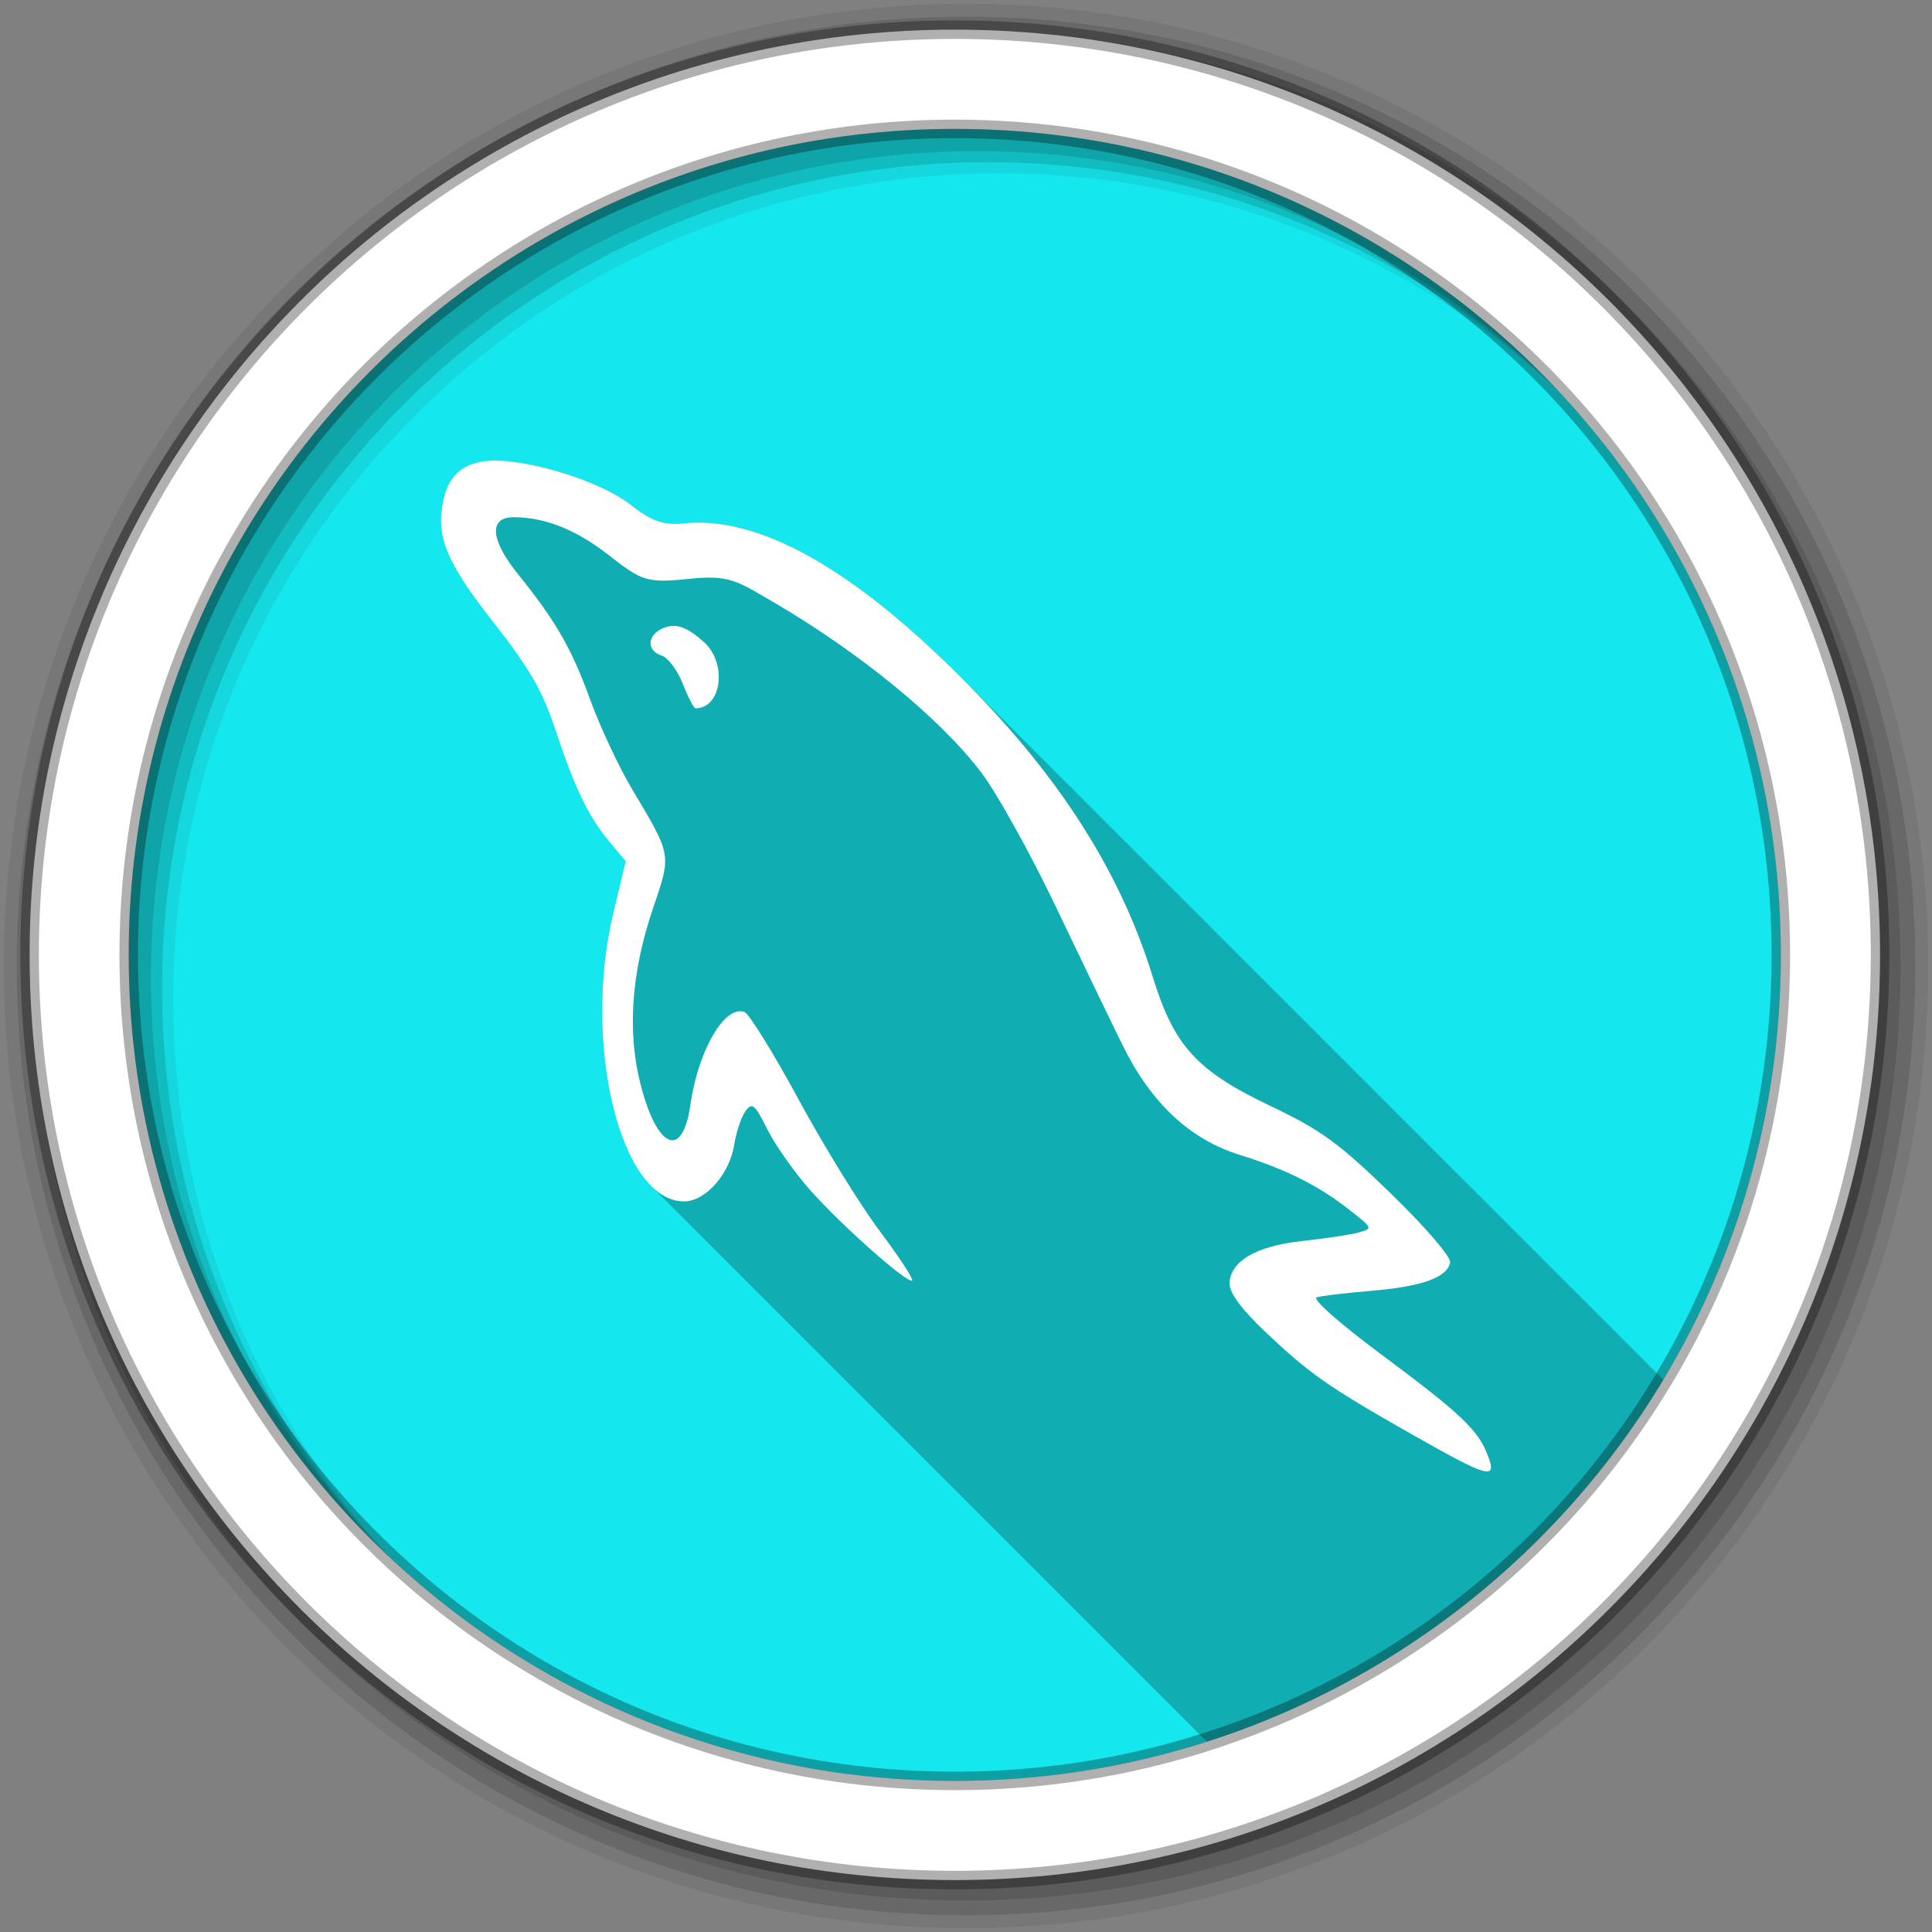 <svg viewBox="0 0 512 512" xmlns="http://www.w3.org/2000/svg">
 <rect x="0" y="0" width="512" height="512" fill="#808080" stroke="none"/>
 <g fill-rule="evenodd">
  <path d="m471.95 253.05c0 120.9-98.01 218.91-218.91 218.91s-218.91-98.01-218.91-218.91 98.01-218.91 218.91-218.91 218.91 98.01 218.91 218.91" fill="#15e7ee"/>
  <path d="m256 1c-140.83 0-255 114.17-255 255s114.17 255 255 255 255-114.17 255-255-114.17-255-255-255m8.827 44.931c120.9 0 218.9 98 218.9 218.9s-98 218.9-218.9 218.9-218.93-98-218.93-218.9 98.03-218.9 218.93-218.9" fill-opacity=".067"/>
  <g fill-opacity=".129">
   <path d="m256 4.43c-138.94 0-251.57 112.63-251.57 251.57s112.63 251.57 251.57 251.57 251.57-112.63 251.57-251.57-112.63-251.57-251.57-251.57m5.885 38.556c120.9 0 218.9 98 218.9 218.9s-98 218.9-218.9 218.9-218.93-98-218.93-218.9 98.03-218.9 218.93-218.9"/>
   <path d="m256 8.36c-136.77 0-247.64 110.87-247.64 247.64s110.87 247.64 247.64 247.64 247.64-110.87 247.64-247.64-110.87-247.64-247.64-247.64m2.942 31.691c120.9 0 218.9 98 218.9 218.9s-98 218.9-218.9 218.9-218.93-98-218.93-218.9 98.03-218.9 218.93-218.9"/>
  </g>
  <path d="m253.04 7.86c-135.42 0-245.19 109.78-245.19 245.19 0 135.42 109.78 245.19 245.19 245.19 135.42 0 245.19-109.78 245.19-245.19 0-135.42-109.78-245.19-245.19-245.19m0 26.297c120.9 0 218.9 98 218.9 218.9s-98 218.9-218.9 218.9-218.93-98-218.93-218.9 98.03-218.9 218.93-218.9z" fill="#ffffff" stroke="#000000" stroke-opacity=".31" stroke-width="4.904"/>
 </g>
 <path d="m131.82 122.06c-8.137-.163-12.725 3.175-14.293 10.313-2.131 9.701.608 16.43 13.17 32.465 9.684 12.361 13.03 18.17 16.488 28.586 5.191 15.646 8.852 23.17 14.445 29.813l4.186 5-3.266 13.629c-6.775 28.26-1.314 61.1 10.02 72.43l147.27 147.27c51-16.327 93.87-50.842 120.96-95.92l-186.46-186.46c-26.693-26.693-52.23-42.799-73.36-40.484-5.467.599-8.911-1.03-13.885-4.951-7.692-6.06-25.26-11.489-35.27-11.689" opacity=".25"/>
 <path d="m131.82 122.06c-8.137-.163-12.725 3.174-14.293 10.311-2.131 9.701.608 16.431 13.17 32.466 9.684 12.361 13.03 18.17 16.488 28.586 5.191 15.646 8.853 23.16 14.446 29.811l4.186 5-3.267 13.629c-8.34 34.788 1.864 76.52 18.734 76.52 5.681 0 12.03-7.177 13.272-14.957.549-3.43 1.909-7.477 3.01-8.984 1.765-2.413 2.475-1.795 5.819 4.9 2.089 4.182 7.258 11.49 11.486 16.233 8.458 9.489 25.784 24.804 26.851 23.737.372-.372-3.541-6.345-8.729-13.272-5.188-6.928-14.83-22.604-21.44-34.814-6.609-12.21-13.04-22.559-14.242-23.02-5.21-1.999-12.305 10.152-14.344 24.553-2.067 14.597-8.817 11.807-13.221-5.411-3.552-13.886-2.442-29.688 3.267-46.5 4.973-14.647 5.081-13.954-5.615-31.904-3.48-5.84-8.461-16.518-11.08-23.737-4.837-13.346-8.958-20.528-19.14-33.18-7.24-8.994-7.691-14.957-1.072-14.957 7.084 0 15.339 2.348 25.17 10.01 8.624 6.72 9.974 7.543 21.235 6.33 10.755-1.159 12.873.566 22.563 6.228 22.792 13.319 44.12 30.79 54.926 45.02 4.168 5.492 13 21.399 19.653 35.32 6.65 13.926 14.728 30.7 17.968 37.26 7.491 15.176 17.84 24.775 30.985 28.841 12.13 3.752 20.915 8.178 28.944 14.497 6.333 4.985 6.349 5 2.348 6.075-2.214.592-8.933 1.606-14.906 2.246-12.177 1.304-19.14 5.438-19.14 11.383 0 2.405 3.314 6.857 9.393 12.609 11.826 11.19 16.569 14.535 38.796 27.16 20.523 11.655 22.75 12.275 20.266 5.717-2.562-6.764-7.02-11.02-28.23-26.8-11.12-8.277-18.434-14.745-17.15-15.16 1.229-.399 7.797-1.162 14.599-1.736 13.355-1.126 20.01-3.531 20.776-7.504.275-1.426-6.513-9.339-15.722-18.275-13.829-13.419-18.492-16.803-31.751-23.12-19.713-9.398-25.682-15.923-31.343-34.3-8.137-26.421-23.1-50.562-46.3-74.73-28.438-29.629-55.806-47.886-78.2-45.43-5.467.599-8.911-1.031-13.885-4.952-7.692-6.06-25.26-11.489-35.27-11.69m45.942 43.849c-.865.098-1.721.363-2.603.817-3.75 1.929-3.676 5.778.153 6.993 1.668.53 4.211 3.879 5.615 7.453s2.921 6.534 3.369 6.534c6.933 0 8.486-11.878 2.297-17.509-3.579-3.256-6.237-4.581-8.831-4.288" fill="#ffffff"/>
</svg>
